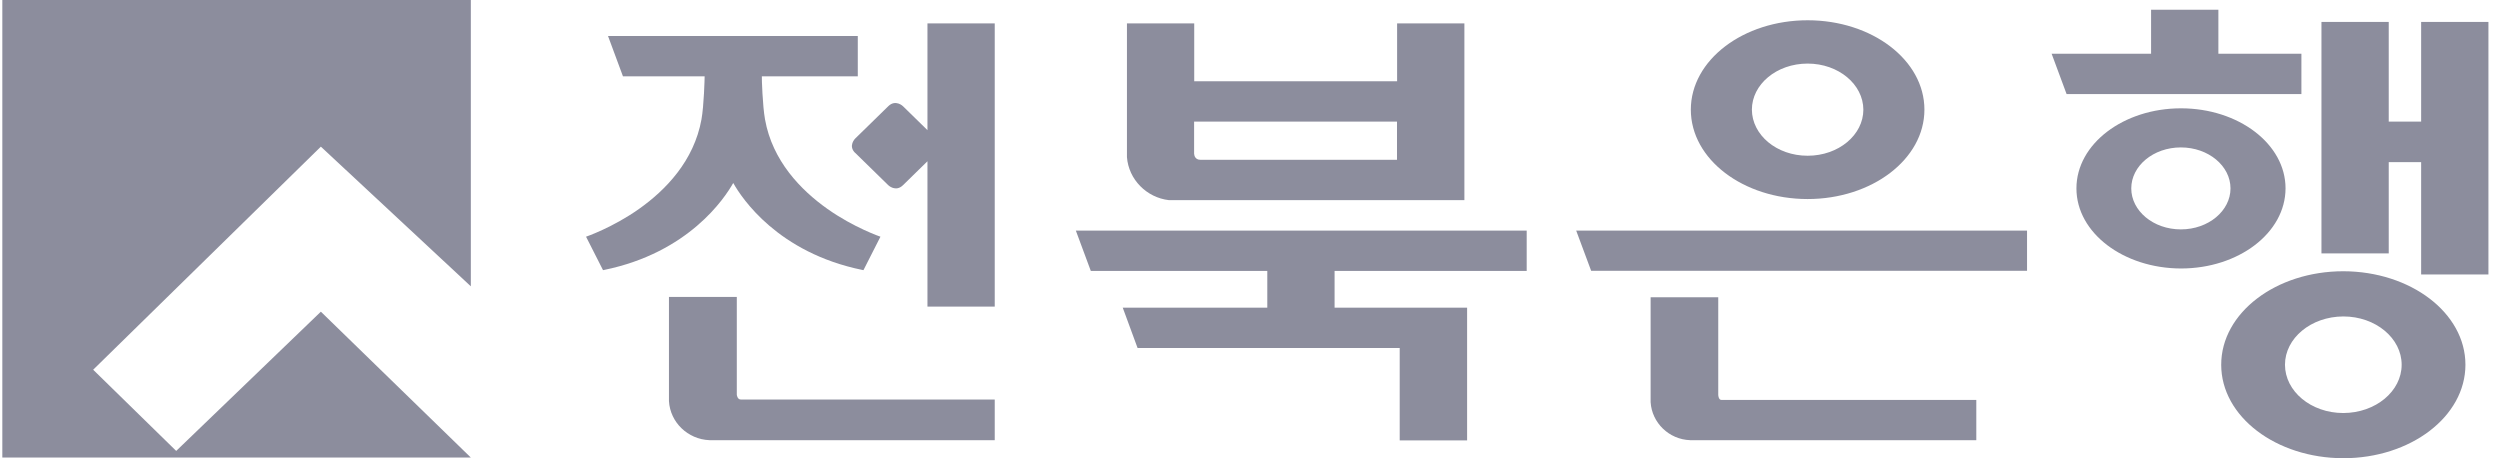 <svg width="180" height="33" viewBox="0 0 180 33" fill="none" xmlns="http://www.w3.org/2000/svg">
<g clip-path="url(#clip0_116_1106)">
<path d="M0.167 32.944H33.9L23.102 22.441L12.686 32.466L6.708 26.62L23.102 10.559L33.9 20.615V0H0.167V32.944Z" fill="#393B57" fill-opacity="0.58"/>
<path d="M61.573 11.005L63.955 13.334C63.955 13.334 64.485 13.852 65.015 13.334L66.777 11.611V22.074H71.621V1.683H66.777V9.37L65.015 7.648C65.015 7.648 64.485 7.129 63.955 7.648L61.573 9.976C61.573 9.976 61.043 10.495 61.573 11.013V11.005Z" fill="#393B57" fill-opacity="0.58"/>
<path d="M130.149 14.331C134.774 14.331 138.558 11.468 138.558 7.895C138.558 4.314 134.774 1.459 130.149 1.459C125.525 1.459 121.74 4.322 121.74 7.895C121.74 11.476 125.525 14.331 130.149 14.331ZM130.149 4.578C132.376 4.578 134.154 6.077 134.162 7.895C134.162 9.713 132.384 11.213 130.149 11.213C127.914 11.213 126.144 9.713 126.136 7.895C126.136 6.077 127.914 4.578 130.149 4.578Z" fill="#393B57" fill-opacity="0.58"/>
<path d="M84.157 14.411H105.436V14.299V1.683H100.592V5.853H85.984V1.683H81.14V11.316C81.262 12.919 82.551 14.227 84.165 14.411H84.157ZM100.584 8.756V11.508H86.449C86.204 11.508 86.107 11.404 86.041 11.3C85.993 11.213 85.984 11.109 85.976 11.069V8.756H100.584Z" fill="#393B57" fill-opacity="0.58"/>
<path d="M52.797 13.182C53.417 14.283 56.011 18.191 62.087 19.435L62.169 19.451L63.392 17.042C63.392 17.042 61.492 16.396 59.575 15.041C57.658 13.685 55.611 11.579 55.081 8.597C54.902 7.6 54.845 5.646 54.853 5.495H61.761V2.592H43.777L44.853 5.495H50.734C50.734 5.638 50.685 7.6 50.506 8.597C49.967 11.587 47.928 13.685 46.012 15.041C44.095 16.396 42.195 17.042 42.195 17.042L43.418 19.451L43.499 19.435C49.576 18.191 52.169 14.283 52.789 13.182H52.797Z" fill="#393B57" fill-opacity="0.58"/>
<path d="M179.061 1.579H174.322V8.756H171.989V1.579H167.145V18.247H171.989V11.675H174.322V19.762H179.167V1.579H179.061Z" fill="#393B57" fill-opacity="0.58"/>
<path d="M164.559 13.565C164.559 10.359 161.167 7.799 157.031 7.799C152.896 7.799 149.503 10.359 149.503 13.565C149.503 16.771 152.896 19.323 157.031 19.331C161.175 19.331 164.551 16.771 164.559 13.565ZM157.023 16.516C155.033 16.516 153.451 15.176 153.451 13.565C153.451 11.946 155.041 10.614 157.023 10.614C159.005 10.614 160.596 11.946 160.596 13.565C160.596 15.176 159.013 16.516 157.023 16.516Z" fill="#393B57" fill-opacity="0.58"/>
<path d="M165.701 3.868H159.723V0.702H154.878V3.868H147.717L148.794 6.771H148.867H165.701V3.868Z" fill="#393B57" fill-opacity="0.58"/>
<path d="M53.107 28.606C53.058 28.518 53.058 28.431 53.05 28.431V21.381H48.165V28.885C48.255 30.408 49.519 31.629 51.077 31.692H71.621V28.766H53.352C53.213 28.766 53.156 28.694 53.107 28.614V28.606Z" fill="#393B57" fill-opacity="0.58"/>
<path d="M168.719 19.53C163.882 19.53 159.927 22.521 159.927 26.261C159.927 30.001 163.882 32.984 168.719 32.992C173.555 32.992 177.511 30.001 177.511 26.261C177.511 22.521 173.555 19.538 168.719 19.53ZM168.719 29.738C166.386 29.738 164.519 28.167 164.519 26.261C164.519 24.355 166.386 22.792 168.719 22.784C171.052 22.784 172.919 24.355 172.919 26.261C172.919 28.167 171.052 29.73 168.719 29.738Z" fill="#393B57" fill-opacity="0.58"/>
<path d="M78.538 19.506H91.245V22.154H80.838L81.906 25.057H100.779V31.708H105.632V22.154H96.09V19.506H109.922V19.395V16.604H77.461L78.538 19.506Z" fill="#393B57" fill-opacity="0.58"/>
<path d="M114.563 19.498H145.947V19.395V16.604H113.486L114.563 19.498Z" fill="#393B57" fill-opacity="0.58"/>
<path d="M123.959 28.797C123.845 28.797 123.796 28.734 123.755 28.638C123.722 28.558 123.714 28.462 123.714 28.431V21.405H118.845V28.957C118.935 30.44 120.166 31.637 121.683 31.692H142.294V28.797H123.951H123.959Z" fill="#393B57" fill-opacity="0.58"/>
</g>
<defs>
<clipPath id="clip0_116_1106">
<rect width="179" height="33" fill="white" transform="translate(0.167)"/>
</clipPath>
</defs>
</svg>
